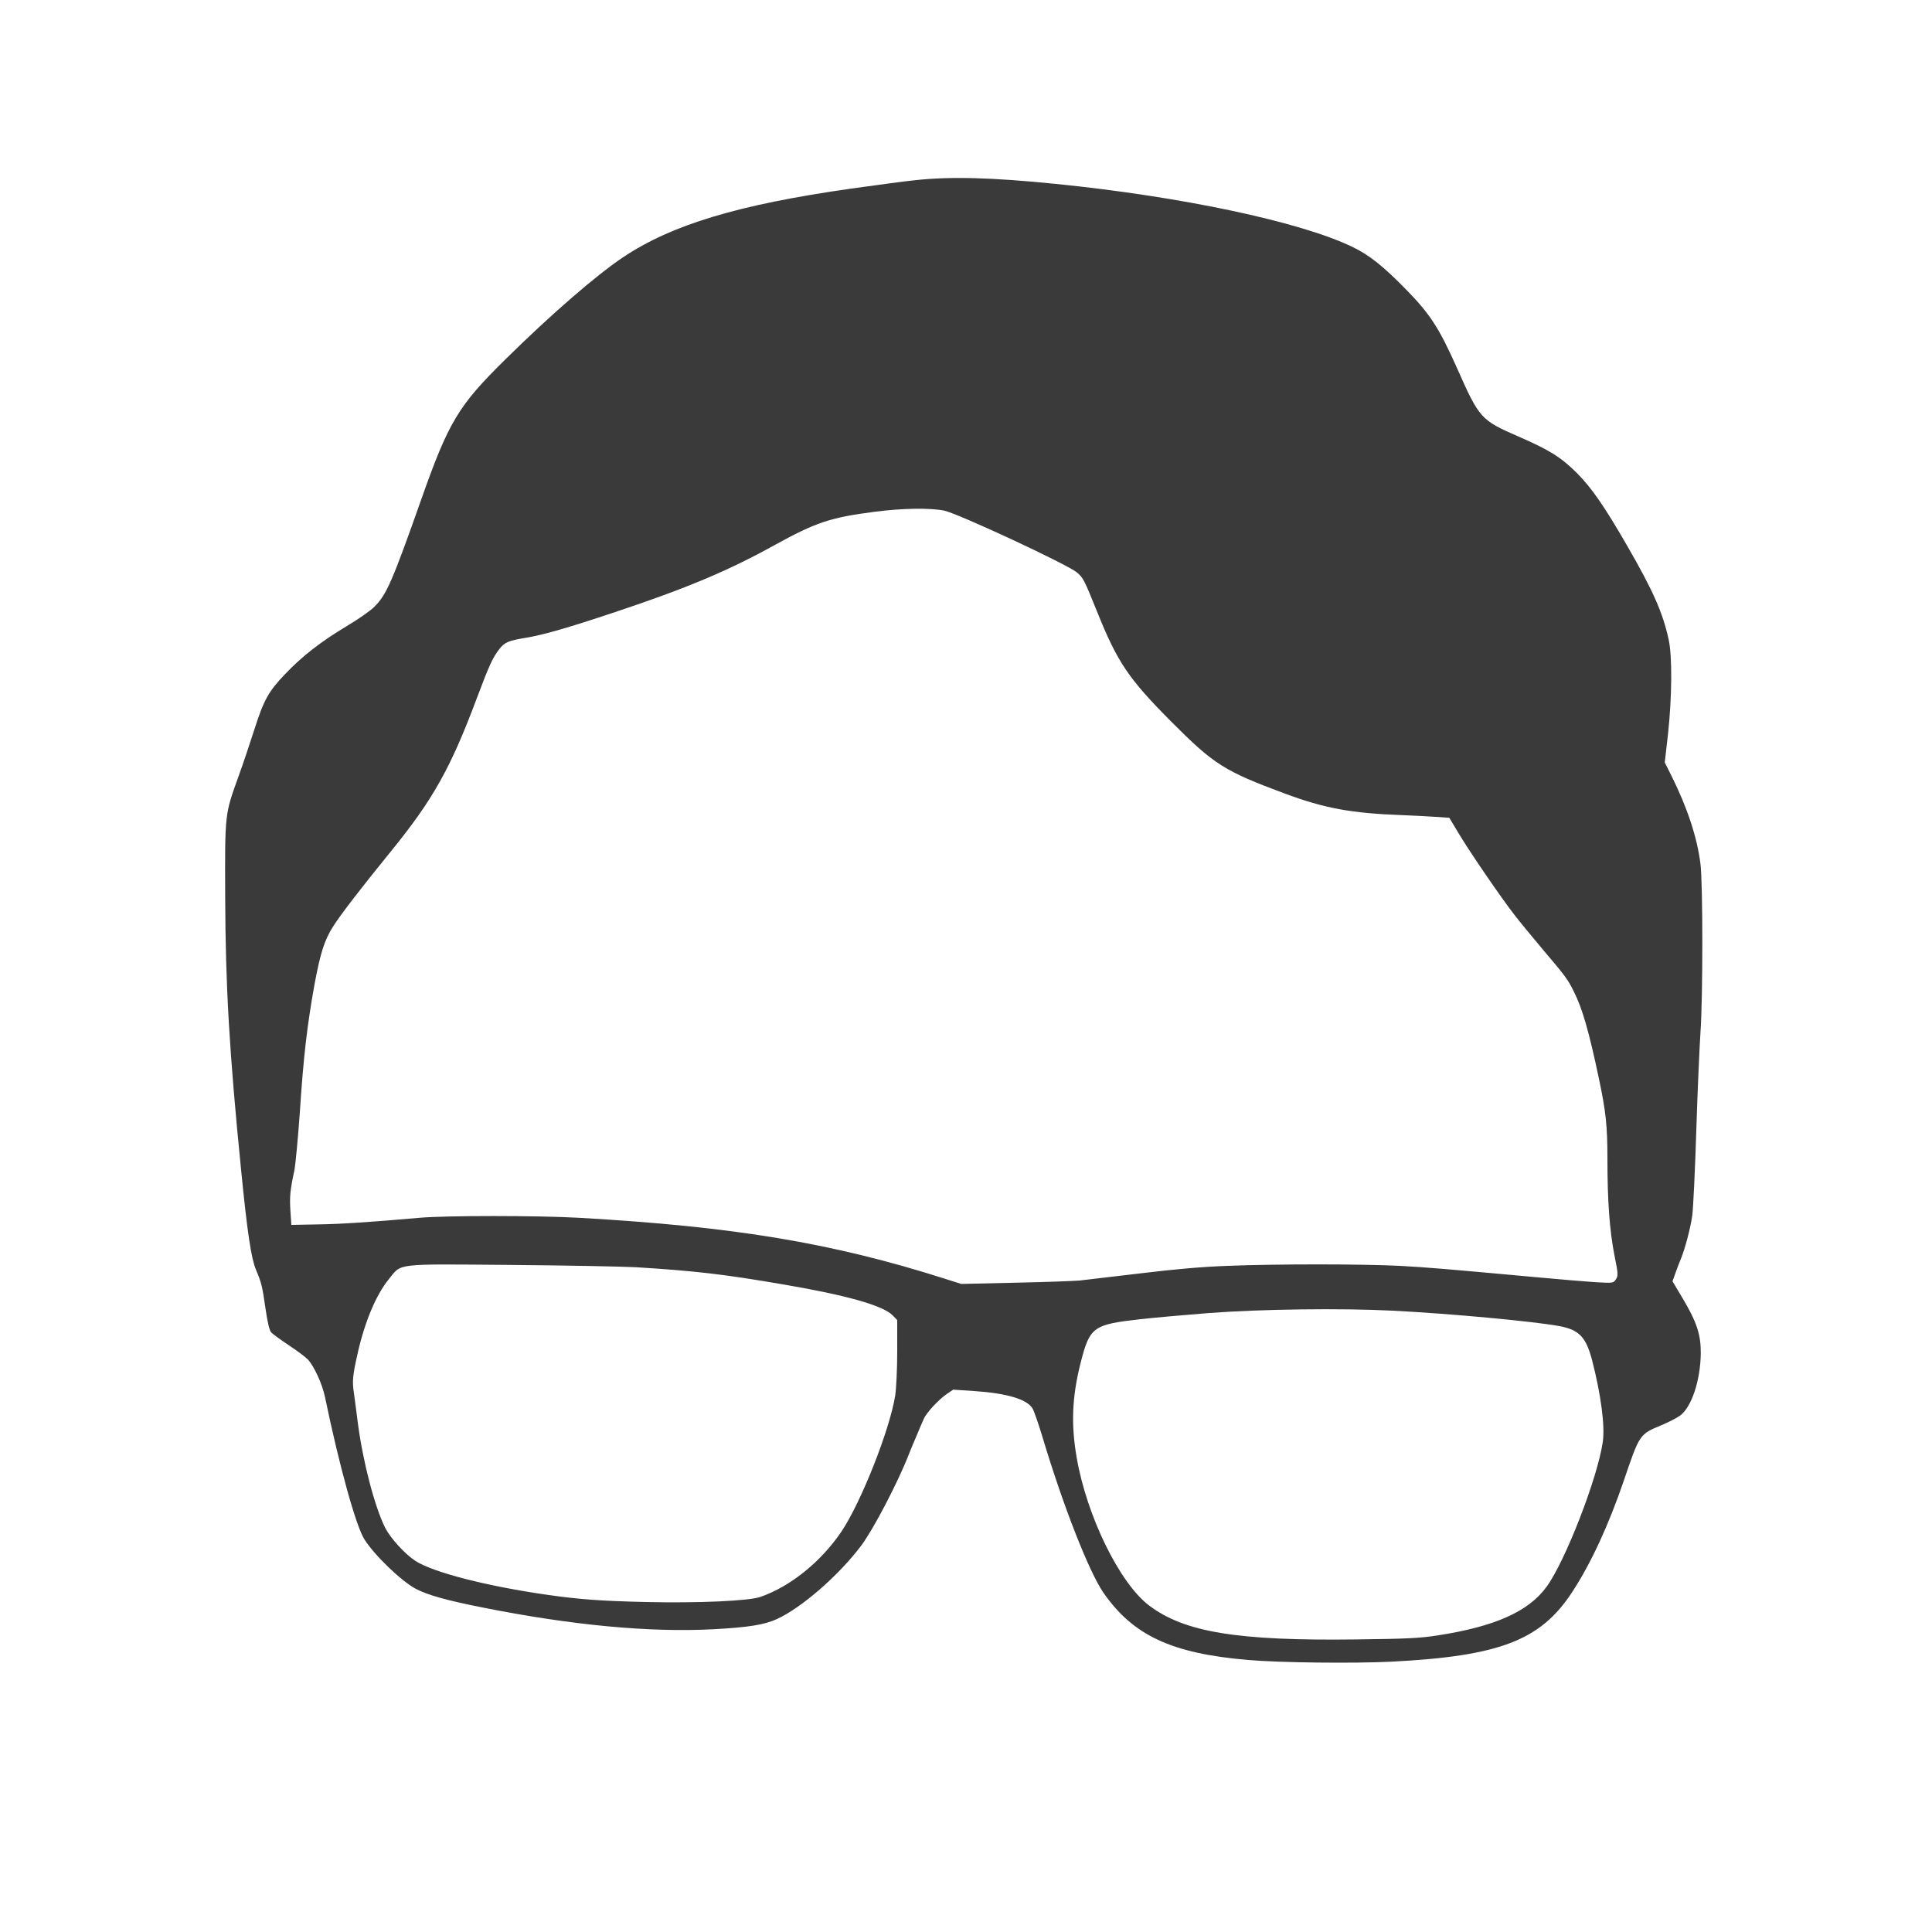 <?xml version="1.0" standalone="no"?>
<!DOCTYPE svg PUBLIC "-//W3C//DTD SVG 20010904//EN"
 "http://www.w3.org/TR/2001/REC-SVG-20010904/DTD/svg10.dtd">
<svg version="1.0" xmlns="http://www.w3.org/2000/svg"
 width="1250pt" height="1250pt" viewBox="0 0 1250 1250"
 preserveAspectRatio="xMidYMid meet">
<g transform="translate(0,1250) scale(0.1,-0.1)"
fill="#3A3A3A" stroke="none">
<path d="M5920 11334 c-69 -7 -254 -32 -411 -54 -733 -104 -1164 -234 -1480
-446 -173 -116 -466 -370 -758 -658 -305 -300 -368 -404 -545 -906 -188 -533
-225 -617 -303 -695 -24 -25 -104 -81 -178 -125 -170 -102 -287 -193 -400
-311 -109 -114 -138 -167 -201 -364 -26 -82 -71 -216 -100 -296 -90 -250 -89
-235 -87 -784 2 -570 26 -995 103 -1765 40 -405 65 -570 96 -645 36 -86 41
-105 62 -253 14 -93 25 -139 37 -153 10 -10 61 -48 114 -83 53 -35 108 -76
123 -92 41 -44 94 -161 111 -244 92 -444 200 -834 255 -920 66 -104 238 -269
331 -319 76 -40 198 -75 431 -121 581 -116 1085 -163 1499 -141 222 12 328 29
406 65 161 73 404 285 547 476 80 107 236 406 308 590 12 30 35 87 52 125 16
39 36 85 44 103 17 41 95 125 150 163 l41 28 135 -9 c212 -14 342 -53 378
-112 10 -16 39 -100 65 -186 132 -441 299 -867 393 -1005 192 -278 442 -395
937 -437 209 -18 685 -23 928 -11 701 36 966 138 1170 452 120 183 235 432
333 719 102 301 102 301 244 359 44 19 98 46 120 62 74 54 132 227 134 403 1
120 -26 202 -115 352 l-68 114 19 53 c10 28 25 69 34 89 27 64 64 203 75 285
6 43 18 290 26 548 8 259 21 544 27 635 16 218 16 965 0 1090 -21 172 -86 367
-188 571 l-43 86 21 184 c26 241 28 505 4 612 -38 174 -101 316 -266 602 -149
259 -234 381 -329 476 -101 100 -175 147 -375 234 -245 107 -254 116 -398 441
-115 258 -173 349 -325 505 -153 157 -243 229 -356 283 -338 162 -1101 324
-1915 406 -414 42 -684 49 -912 24z m190 -2138 c92 -20 797 -348 858 -400 41
-35 47 -48 128 -248 133 -332 204 -438 484 -719 275 -276 342 -318 732 -463
258 -96 432 -128 763 -140 88 -4 192 -9 231 -12 l71 -5 58 -97 c72 -121 276
-419 364 -532 36 -47 116 -143 176 -215 152 -179 169 -201 208 -281 55 -109
98 -259 162 -563 45 -212 55 -306 55 -521 0 -272 14 -459 45 -620 25 -124 25
-133 10 -157 -17 -25 -17 -25 -129 -19 -61 4 -232 18 -381 32 -612 56 -708 64
-890 74 -234 12 -788 13 -1110 0 -167 -6 -340 -21 -570 -49 -181 -21 -357 -42
-390 -46 -33 -3 -219 -10 -413 -14 l-353 -8 -107 34 c-729 232 -1362 337
-2367 394 -266 15 -860 15 -1030 0 -316 -28 -511 -41 -665 -43 l-165 -3 -6 90
c-6 91 -2 134 25 260 8 39 24 210 36 380 23 354 47 561 95 827 38 203 64 286
121 375 48 76 187 256 367 477 277 340 391 542 561 996 82 219 105 267 147
321 35 44 58 54 174 73 113 19 273 65 575 166 457 152 734 268 1031 433 269
148 362 179 649 216 175 23 361 26 450 7z m-1995 -4895 c376 -23 568 -45 951
-111 408 -69 649 -137 710 -201 l29 -30 0 -202 c0 -115 -6 -238 -13 -286 -35
-221 -221 -692 -349 -882 -132 -194 -328 -353 -523 -421 -75 -26 -399 -41
-745 -33 -286 7 -419 16 -630 46 -394 56 -739 145 -856 219 -68 44 -162 147
-197 215 -68 137 -144 427 -177 680 -8 66 -20 152 -25 191 -12 78 -8 115 22
249 46 209 121 388 204 489 84 104 31 98 779 92 358 -3 727 -10 820 -15z
m4895 -281 c374 -19 913 -69 1080 -100 127 -24 171 -70 211 -221 57 -222 84
-424 69 -528 -33 -232 -244 -776 -365 -939 -116 -159 -334 -256 -703 -313
-116 -18 -195 -22 -525 -26 -769 -10 -1114 46 -1343 220 -191 145 -403 579
-468 957 -37 215 -30 389 24 606 61 240 79 254 390 289 79 9 279 27 445 40
338 25 846 32 1185 15z"/>
</g>
</svg>
